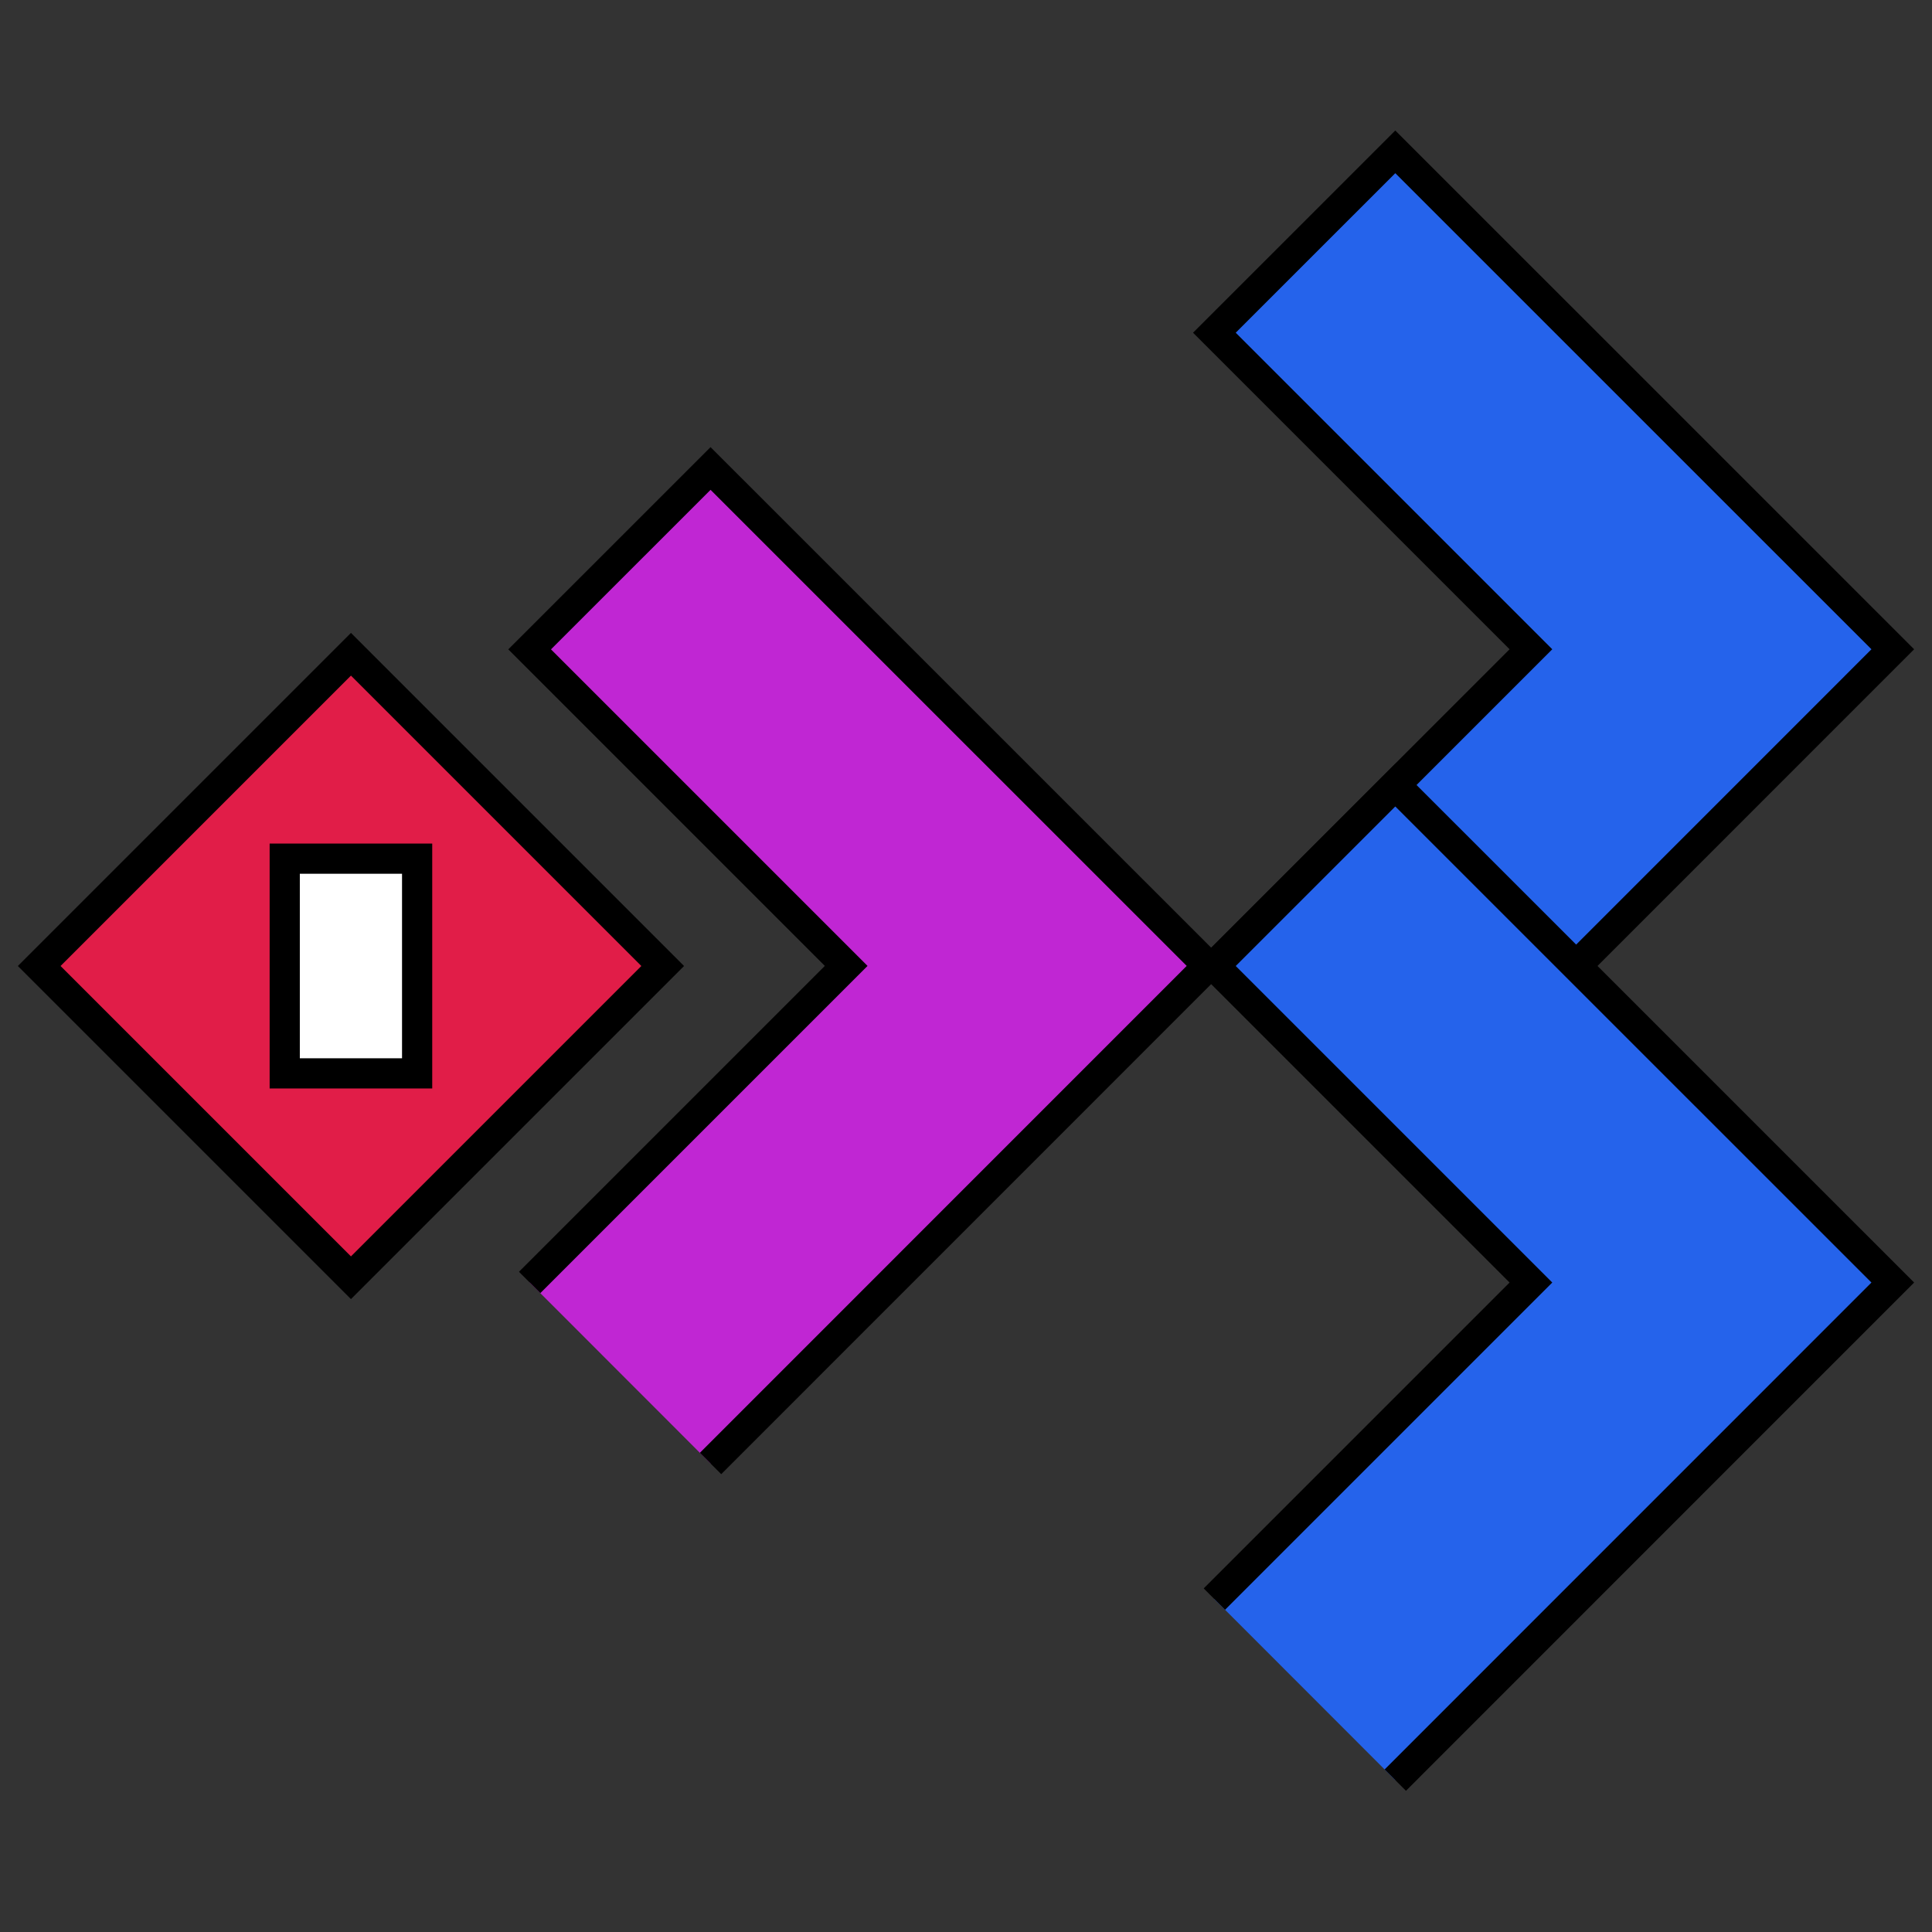 <svg width="64" height="64" xmlns="http://www.w3.org/2000/svg" fill="none">
 <rect width="100%" height="100%" fill="#333333" stroke="none"/>
 <g>
  <title>Layer 1</title>
  <g stroke="null" id="svg_22">
   <path stroke="null" id="svg_11" d="m17.545,42.483l10.486,-10.486l-10.486,-10.486l5.993,-5.992l16.48,16.478l-16.48,16.483" fill="#c026d3"/>
   <g stroke="null" fill="#005fbf" id="svg_15">
    <path stroke="null" id="svg_12" d="m40.228,31.994l10.486,-10.486l-10.486,-10.486l5.993,-5.992l16.48,16.478l-16.48,16.483" fill="#2563eb"/>
    <path stroke="null" id="svg_13" d="m40.228,52.972l10.486,-10.486l-10.486,-10.486l5.993,-5.992l16.48,16.478l-16.48,16.483" fill="#2563eb"/>
   </g>
   <g stroke="null" id="svg_21">
    <path stroke="null" id="svg_16" d="m1.299,32l10.327,-10.327l10.327,10.327l-10.327,10.327l-10.327,-10.327z" fill="#e11d48"/>
    <rect stroke="null" id="svg_20" height="7.113" width="4.386" y="28.444" x="9.432" fill="#ffffff"/>
   </g>
  </g>
 </g>

</svg>